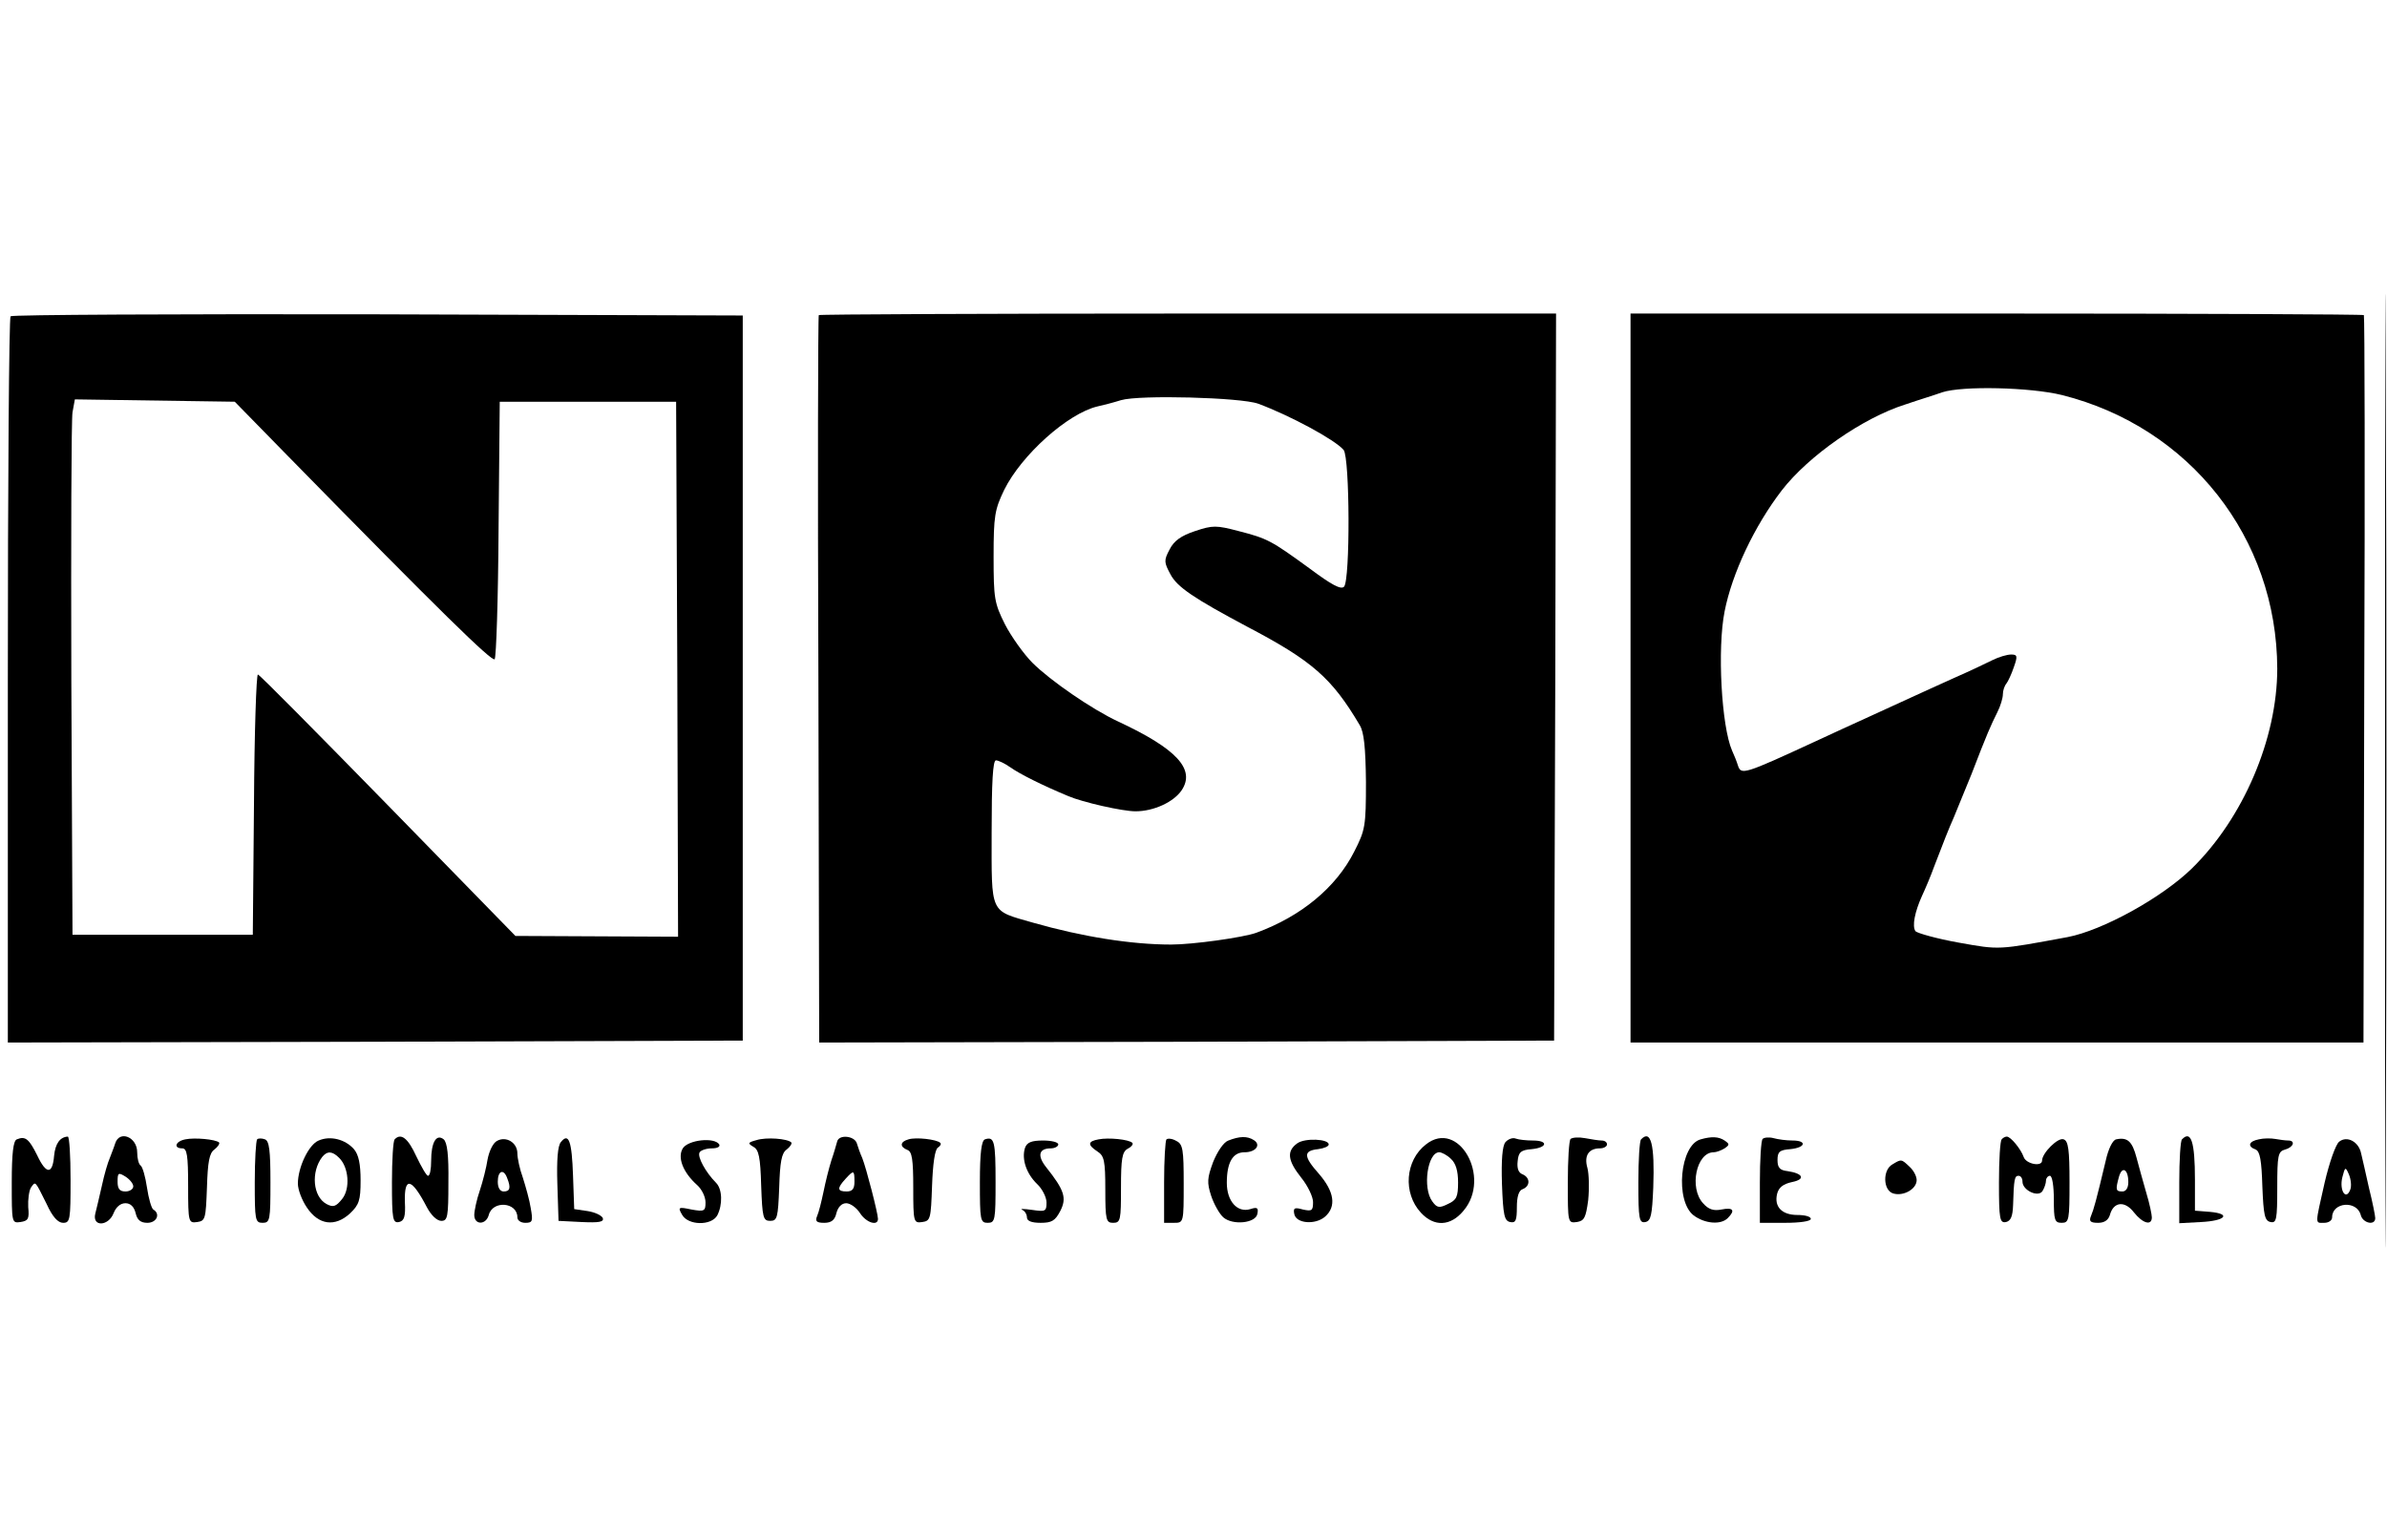 <?xml version="1.0" standalone="no"?>
<!DOCTYPE svg PUBLIC "-//W3C//DTD SVG 20010904//EN"
 "http://www.w3.org/TR/2001/REC-SVG-20010904/DTD/svg10.dtd">
<svg version="1.0" xmlns="http://www.w3.org/2000/svg"
 width="609pt" height="393pt" viewBox="0 0 609 393"
 preserveAspectRatio="xMidYMid meet">

<g transform="translate(0,393) scale(0.1,-0.1)"
fill="#000000" stroke="none">
<path d="M6085 1965 c0 -1084 1 -1528 2 -988 2 540 2 1426 0 1970 -1 543 -2
102 -2 -982z"/>
<path d="M27 3123 c-4 -3 -7 -422 -7 -930 l0 -923 938 2 937 3 0 925 0 925
-931 3 c-512 1 -934 -1 -937 -5z m709 -358 c387 -395 519 -524 526 -517 4 4 9
154 10 332 l3 325 225 0 225 0 3 -682 2 -683 -207 1 -208 1 -325 333 c-179
183 -328 334 -332 334 -4 1 -9 -149 -10 -331 l-3 -333 -230 0 -230 0 -3 650
c-1 358 0 665 3 683 l6 33 204 -3 204 -3 137 -140z"/>
<path d="M2089 3126 c-2 -2 -3 -421 -1 -930 l2 -926 938 2 937 3 3 928 2 927
-938 0 c-516 0 -941 -2 -943 -4z m1121 -226 c81 -30 196 -92 218 -118 16 -20
17 -333 1 -349 -8 -8 -32 5 -87 46 -99 72 -108 77 -182 96 -57 15 -66 15 -111
0 -36 -12 -54 -25 -65 -47 -15 -28 -14 -33 2 -63 17 -33 61 -62 196 -134 166
-87 216 -131 287 -251 11 -18 15 -57 16 -145 0 -114 -2 -123 -30 -178 -46 -91
-135 -165 -250 -207 -33 -12 -162 -30 -217 -30 -102 0 -227 20 -353 56 -111
32 -105 19 -105 230 0 127 3 184 11 184 6 0 23 -8 37 -18 24 -17 82 -46 147
-73 37 -16 139 -39 172 -39 47 0 98 24 118 54 35 53 -12 105 -162 175 -67 31
-174 105 -219 150 -22 22 -54 67 -70 98 -27 54 -29 66 -29 173 0 104 3 120 27
170 44 89 162 195 238 213 14 3 41 10 60 16 47 14 306 7 350 -9z"/>
<path d="M4160 2200 l0 -930 935 0 935 0 2 926 c2 509 1 928 -1 930 -2 2 -424
4 -938 4 l-933 0 0 -930z m1101 722 c326 -82 548 -364 549 -698 0 -179 -87
-382 -218 -510 -77 -75 -228 -158 -317 -175 -179 -33 -172 -33 -278 -14 -56
10 -105 24 -110 29 -9 13 -2 49 17 91 8 17 22 50 31 75 25 65 35 91 50 125 7
17 27 66 45 110 40 104 49 124 66 158 8 16 14 36 14 46 0 9 4 21 9 27 4 5 13
24 19 42 10 28 9 32 -7 32 -10 0 -31 -6 -47 -14 -16 -8 -60 -29 -99 -46 -38
-17 -88 -40 -110 -50 -22 -10 -70 -32 -107 -49 -38 -17 -98 -45 -135 -62 -184
-85 -191 -87 -199 -62 -3 10 -10 27 -15 38 -27 62 -38 260 -19 355 19 97 76
218 146 309 68 88 207 185 315 219 35 12 78 25 94 31 52 17 225 13 306 -7z"/>
<path d="M43 1023 c-9 -3 -13 -35 -13 -110 0 -103 0 -104 22 -101 20 3 23 8
20 38 -1 19 2 42 7 50 12 17 10 18 40 -42 15 -33 29 -48 42 -48 18 0 19 8 19
110 0 61 -3 110 -7 110 -20 -1 -32 -18 -35 -49 -4 -48 -20 -48 -43 1 -21 42
-30 50 -52 41z"/>
<path d="M294 1013 c-3 -10 -10 -27 -14 -38 -5 -11 -14 -42 -20 -70 -6 -27
-14 -60 -17 -72 -8 -34 34 -32 47 2 6 15 17 25 30 25 13 0 22 -9 26 -25 4 -18
13 -25 30 -25 24 0 34 23 15 34 -5 4 -12 29 -16 56 -4 27 -11 52 -16 56 -5 3
-9 18 -9 34 0 39 -45 57 -56 23z m46 -110 c0 -7 -9 -13 -20 -13 -15 0 -20 7
-20 25 0 23 2 24 20 13 11 -7 20 -18 20 -25z"/>
<path d="M473 1023 c-26 -5 -31 -23 -8 -23 12 0 15 -17 15 -96 0 -93 1 -95 23
-92 21 3 22 8 25 88 2 65 6 88 19 97 9 7 14 15 12 18 -9 8 -62 13 -86 8z"/>
<path d="M656 1023 c-3 -4 -6 -53 -6 -110 0 -96 1 -103 20 -103 19 0 20 7 20
104 0 80 -3 105 -14 109 -8 3 -17 3 -20 0z"/>
<path d="M813 1020 c-25 -10 -53 -68 -53 -110 0 -15 10 -42 23 -61 30 -45 72
-50 110 -15 23 22 27 33 27 84 0 42 -5 66 -17 80 -22 25 -60 35 -90 22z m52
-44 c25 -24 29 -79 8 -105 -16 -20 -23 -22 -40 -13 -35 19 -40 82 -11 120 13
16 26 15 43 -2z"/>
<path d="M1007 1023 c-4 -3 -7 -53 -7 -110 0 -94 2 -104 18 -101 13 3 17 13
15 51 -2 66 17 62 56 -13 11 -21 26 -35 37 -35 16 0 18 10 18 98 1 70 -3 102
-12 110 -19 15 -32 -8 -32 -55 0 -21 -3 -38 -8 -38 -4 0 -17 23 -30 50 -21 46
-39 60 -55 43z"/>
<path d="M1268 1019 c-10 -5 -20 -26 -24 -47 -3 -20 -12 -56 -20 -80 -8 -23
-14 -52 -14 -62 0 -26 30 -26 37 0 10 38 73 33 73 -6 0 -8 9 -14 20 -14 19 0
20 4 14 38 -3 20 -13 55 -20 77 -8 22 -14 50 -14 62 0 28 -29 45 -52 32z m26
-95 c10 -25 7 -34 -9 -34 -9 0 -15 9 -15 25 0 28 15 34 24 9z"/>
<path d="M1431 1016 c-8 -9 -11 -46 -9 -107 l3 -94 59 -3 c44 -2 57 0 54 10
-3 7 -20 15 -39 18 l-34 5 -3 85 c-3 89 -11 111 -31 86z"/>
<path d="M1930 1021 c-22 -6 -23 -8 -8 -17 14 -7 18 -27 20 -99 3 -82 5 -90
23 -90 18 0 20 8 23 85 2 65 6 88 19 97 9 7 14 15 12 18 -10 10 -64 14 -89 6z"/>
<path d="M2136 1018 c-2 -7 -8 -29 -15 -49 -6 -19 -15 -55 -20 -80 -5 -24 -12
-52 -16 -61 -6 -14 -2 -18 18 -18 18 0 27 7 31 25 4 15 13 25 25 25 10 0 26
-11 35 -25 16 -25 46 -34 46 -15 0 14 -30 130 -40 155 -5 11 -11 28 -14 38 -6
19 -45 23 -50 5z m44 -103 c0 -18 -5 -25 -20 -25 -24 0 -25 8 -3 32 21 23 23
23 23 -7z"/>
<path d="M2318 1023 c-22 -6 -23 -19 -3 -27 12 -4 15 -25 15 -96 0 -89 1 -91
23 -88 21 3 22 8 25 93 2 55 7 92 15 97 6 4 9 9 6 12 -9 9 -62 15 -81 9z"/>
<path d="M2513 1023 c-9 -3 -13 -35 -13 -109 0 -97 1 -104 20 -104 19 0 20 7
20 104 0 104 -3 117 -27 109z"/>
<path d="M2803 1023 c-28 -5 -29 -14 -3 -31 17 -11 20 -23 20 -97 0 -78 2 -85
20 -85 19 0 20 7 20 90 0 74 3 91 17 99 10 5 15 12 12 15 -9 9 -61 14 -86 9z"/>
<path d="M2976 1023 c-3 -3 -6 -53 -6 -110 l0 -103 25 0 c25 0 25 0 25 100 0
87 -2 101 -19 109 -10 6 -21 7 -25 4z"/>
<path d="M3134 1020 c-12 -4 -28 -28 -39 -55 -15 -41 -16 -52 -5 -86 7 -21 21
-46 31 -55 24 -21 83 -15 87 9 3 15 0 18 -18 12 -33 -10 -60 20 -60 67 0 52
15 78 45 78 29 0 43 19 24 31 -17 11 -37 10 -65 -1z"/>
<path d="M3310 1013 c-28 -20 -25 -44 10 -88 17 -21 30 -49 30 -62 0 -22 -3
-24 -26 -19 -21 6 -25 4 -22 -11 4 -25 54 -29 79 -7 29 26 23 64 -16 109 -40
45 -40 59 -2 63 15 2 27 7 27 12 0 14 -60 17 -80 3z"/>
<path d="M3638 1010 c-53 -41 -59 -124 -13 -174 34 -37 76 -35 109 5 72 85
-13 235 -96 169z m64 -37 c12 -11 18 -30 18 -60 0 -37 -4 -45 -26 -55 -22 -11
-28 -10 -40 7 -25 34 -12 125 18 125 6 0 20 -7 30 -17z"/>
<path d="M3841 1016 c-8 -9 -11 -46 -9 -107 3 -80 6 -94 21 -97 14 -3 17 4 17
38 0 27 5 43 15 46 20 8 19 30 -1 38 -10 4 -14 15 -12 33 2 23 8 29 36 31 40
4 43 22 3 22 -16 0 -36 2 -44 5 -7 3 -19 -1 -26 -9z"/>
<path d="M4007 1024 c-4 -4 -7 -54 -7 -111 0 -103 0 -104 23 -101 19 3 23 11
29 56 3 30 2 67 -2 82 -9 31 3 50 32 50 10 0 18 5 18 10 0 6 -6 10 -14 10 -7
0 -26 3 -42 6 -16 3 -32 2 -37 -2z"/>
<path d="M4187 1023 c-4 -3 -7 -53 -7 -110 0 -94 2 -104 18 -101 14 3 17 17
20 88 4 110 -6 149 -31 123z"/>
<path d="M4339 1023 c-53 -14 -66 -157 -18 -194 28 -21 69 -25 87 -7 20 20 14
28 -16 22 -20 -4 -33 0 -47 16 -36 39 -17 130 27 130 7 0 20 5 28 10 13 9 13
11 0 20 -15 10 -33 11 -61 3z"/>
<path d="M4497 1024 c-4 -4 -7 -54 -7 -111 l0 -103 65 0 c37 0 65 4 65 10 0 6
-15 10 -34 10 -40 0 -60 21 -52 54 4 16 15 25 38 30 35 7 29 22 -12 28 -19 2
-25 9 -25 28 0 21 5 26 33 28 39 4 43 22 5 22 -16 0 -37 3 -48 6 -11 3 -24 2
-28 -2z"/>
<path d="M5107 1023 c-4 -3 -7 -53 -7 -110 0 -94 2 -104 18 -101 12 3 17 14
18 43 2 68 4 75 14 75 6 0 10 -7 10 -15 0 -22 40 -41 51 -24 5 8 9 20 9 27 0
6 5 12 10 12 6 0 10 -27 10 -60 0 -53 2 -60 20 -60 19 0 20 7 20 104 0 82 -3
105 -15 109 -14 6 -55 -35 -55 -54 0 -17 -41 -9 -47 9 -7 20 -33 52 -43 52 -4
0 -10 -3 -13 -7z"/>
<path d="M5399 1023 c-9 -2 -20 -24 -27 -56 -24 -101 -30 -122 -37 -139 -6
-14 -2 -18 18 -18 16 0 26 7 30 20 9 34 38 37 61 7 23 -29 46 -35 46 -13 0 7
-6 36 -14 62 -8 27 -19 68 -25 90 -11 42 -23 53 -52 47z m31 -109 c0 -15 -6
-24 -15 -24 -17 0 -18 4 -9 37 8 29 24 20 24 -13z"/>
<path d="M5567 1023 c-4 -3 -7 -53 -7 -110 l0 -104 55 3 c63 3 79 21 23 26
l-38 3 0 79 c0 97 -10 127 -33 103z"/>
<path d="M5763 1023 c-26 -5 -30 -18 -8 -26 11 -5 15 -28 17 -94 3 -74 6 -88
21 -91 15 -3 17 6 17 88 0 83 2 92 20 97 22 6 27 23 8 23 -7 0 -22 2 -33 4
-11 2 -30 2 -42 -1z"/>
<path d="M5968 1017 c-9 -7 -25 -53 -37 -104 -25 -111 -25 -103 -1 -103 11 0
20 6 20 14 0 39 63 44 73 6 5 -21 37 -28 37 -8 0 6 -7 41 -16 77 -8 36 -17 76
-20 88 -6 30 -36 46 -56 30z m28 -123 c-11 -28 -28 -1 -20 32 7 27 8 28 17 7
5 -12 7 -30 3 -39z"/>
<path d="M1742 1000 c-14 -23 0 -61 37 -94 12 -11 21 -30 21 -44 0 -22 -3 -24
-36 -18 -33 7 -35 6 -24 -13 15 -28 75 -29 90 -2 14 27 13 67 -3 83 -26 26
-49 67 -42 78 3 5 17 10 31 10 14 0 22 4 19 10 -12 19 -79 12 -93 -10z"/>
<path d="M2615 1001 c-9 -29 4 -66 31 -92 13 -12 24 -34 24 -47 0 -23 -3 -24
-37 -19 -21 3 -32 3 -25 0 6 -2 12 -11 12 -19 0 -9 11 -14 35 -14 28 0 37 5
50 30 17 33 11 53 -36 112 -23 29 -19 48 12 48 10 0 19 5 19 10 0 6 -18 10
-39 10 -30 0 -41 -5 -46 -19z"/>
<path d="M4828 959 c-25 -14 -24 -66 2 -74 26 -8 60 11 60 34 0 10 -8 25 -18
34 -21 20 -21 20 -44 6z"/>
</g>
</svg>
